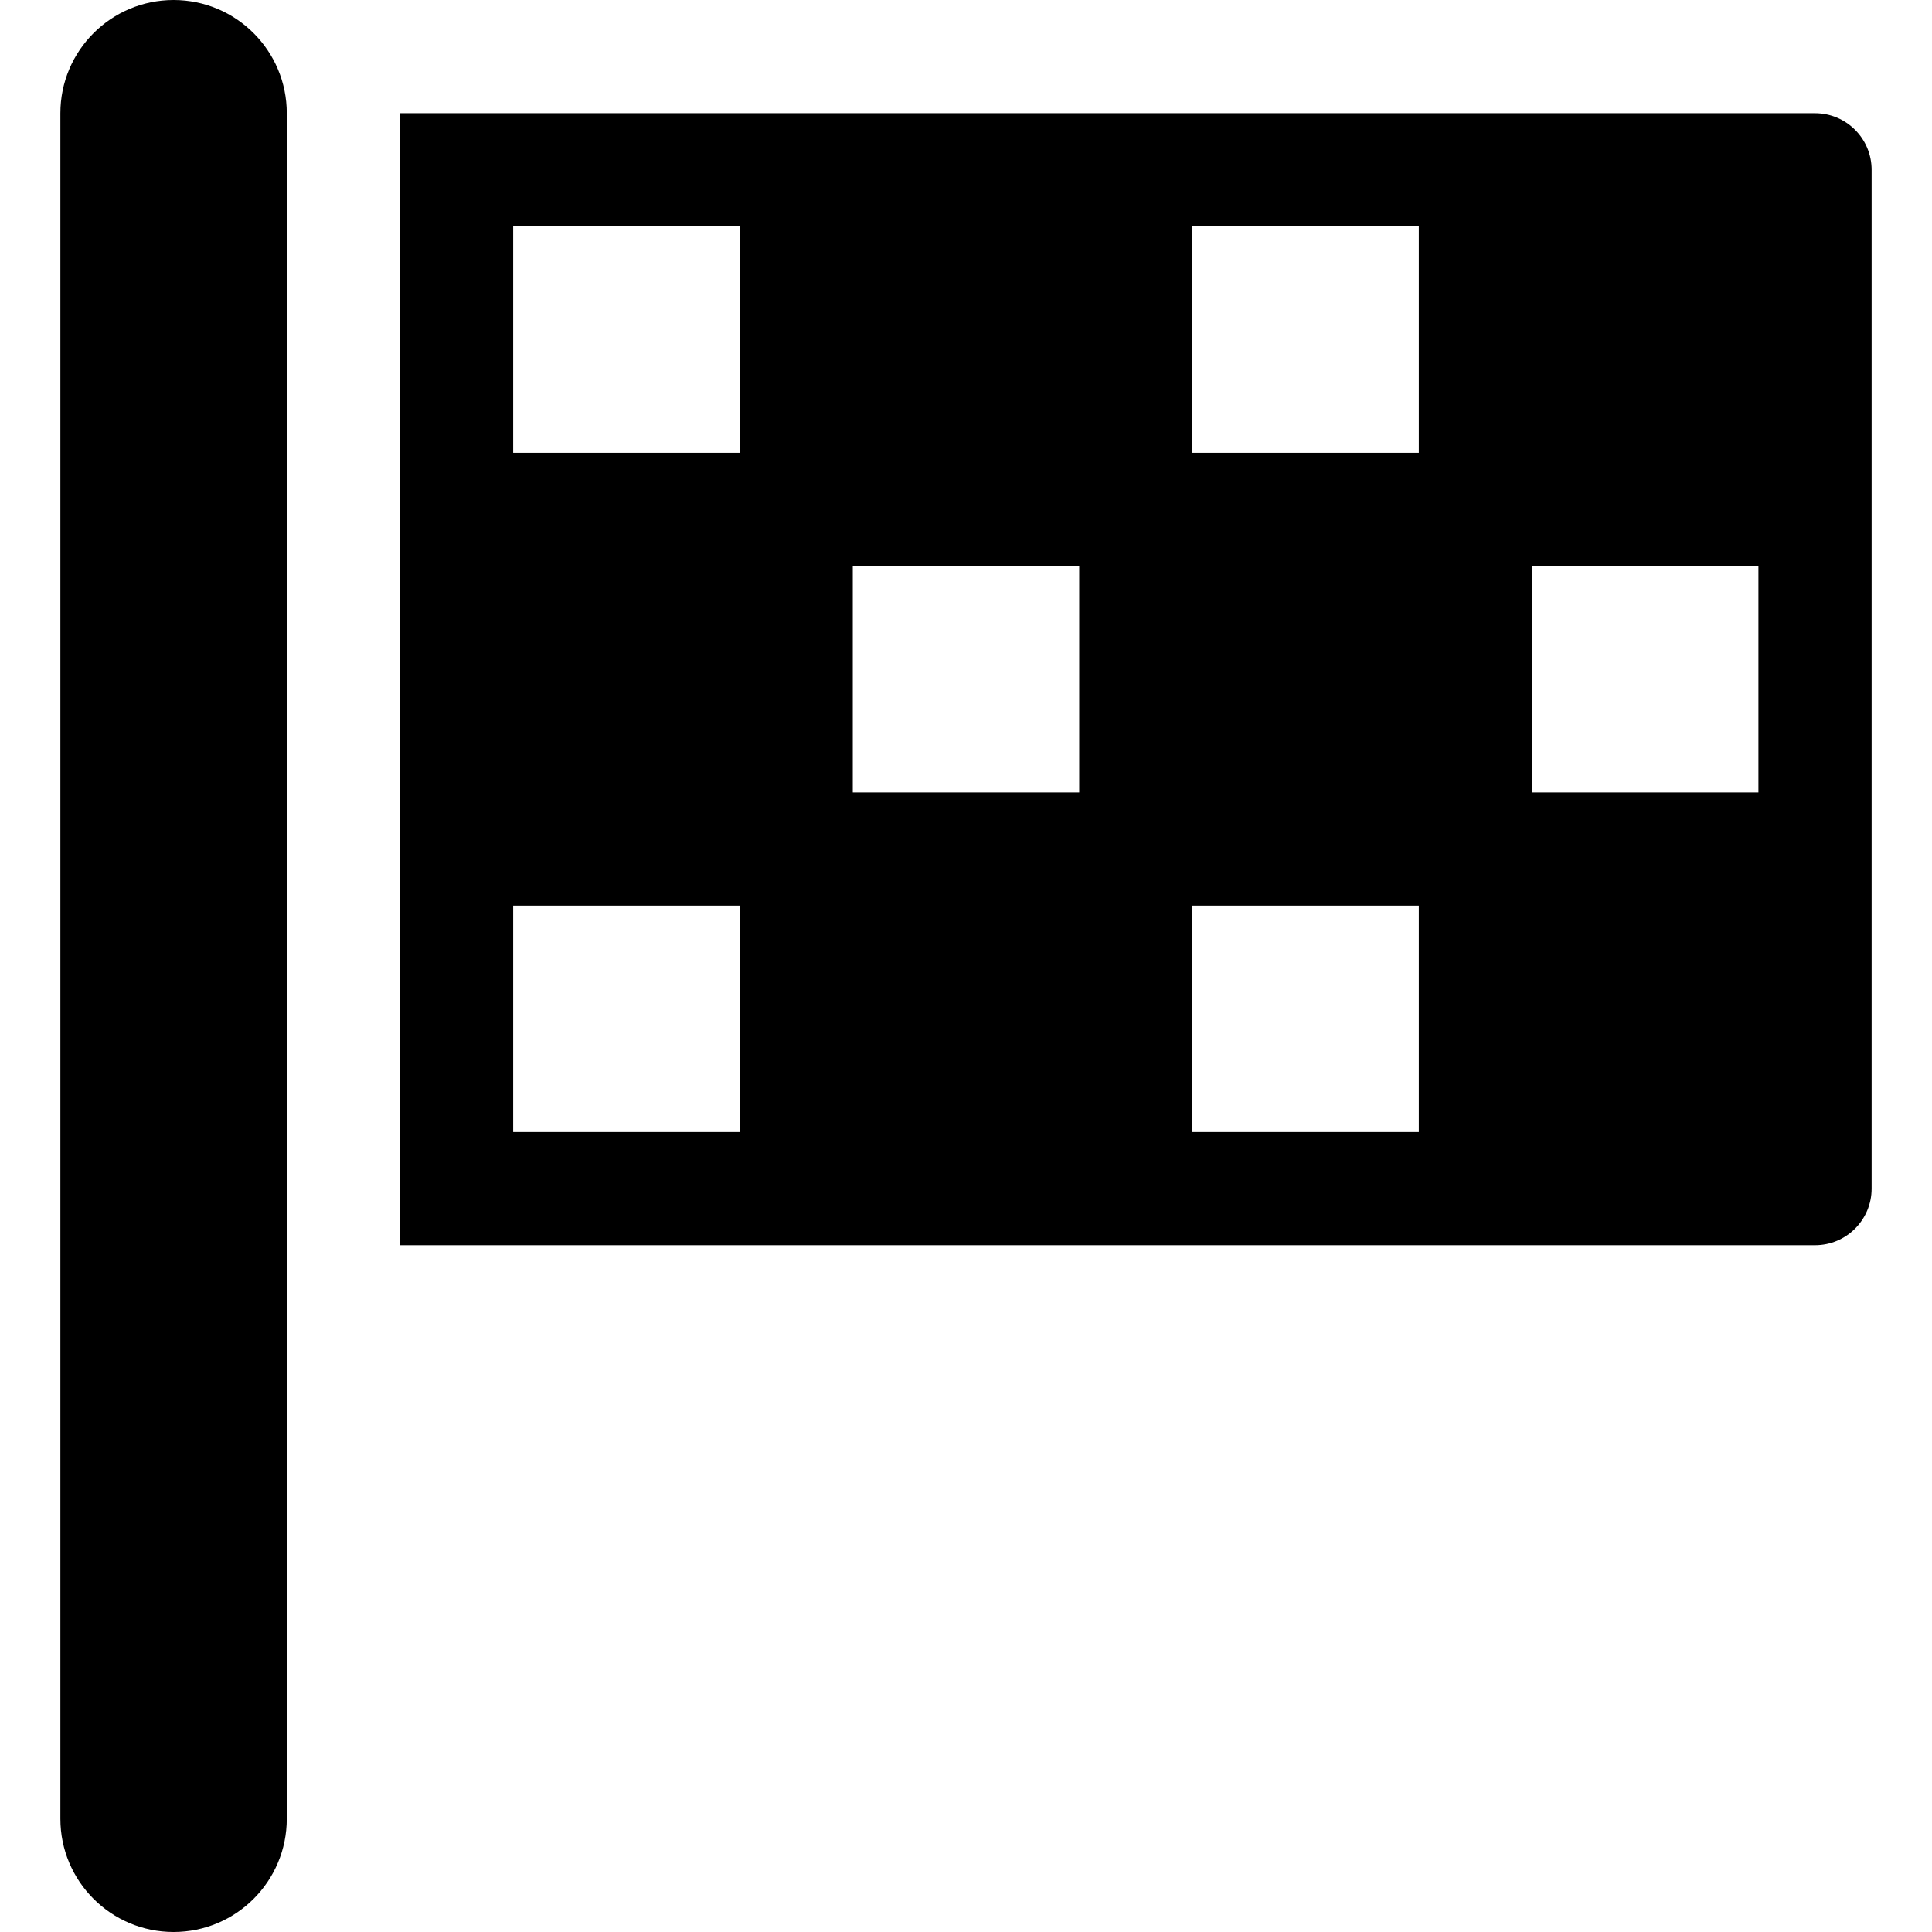 <svg height="512pt" viewBox="-16 0 512 512" width="512pt" xmlns="http://www.w3.org/2000/svg"><path d="m480 315v-270c0-8.285-6.715-15-15-15h-375v300h375c8.285 0 15-6.715 15-15zm-300-15h-60v-60h60zm0-180h-60v-60h60zm90 90h-60v-60h60zm90 90h-60v-60h60zm0-180h-60v-60h60zm90 90h-60v-60h60zm0 0"/><path d="m30 512c16.57 0 30-13.434 30-30v-452c0-16.57-13.43-30-30-30s-30 13.43-30 30v452c0 16.566 13.43 30 30 30zm0 0"/></svg>